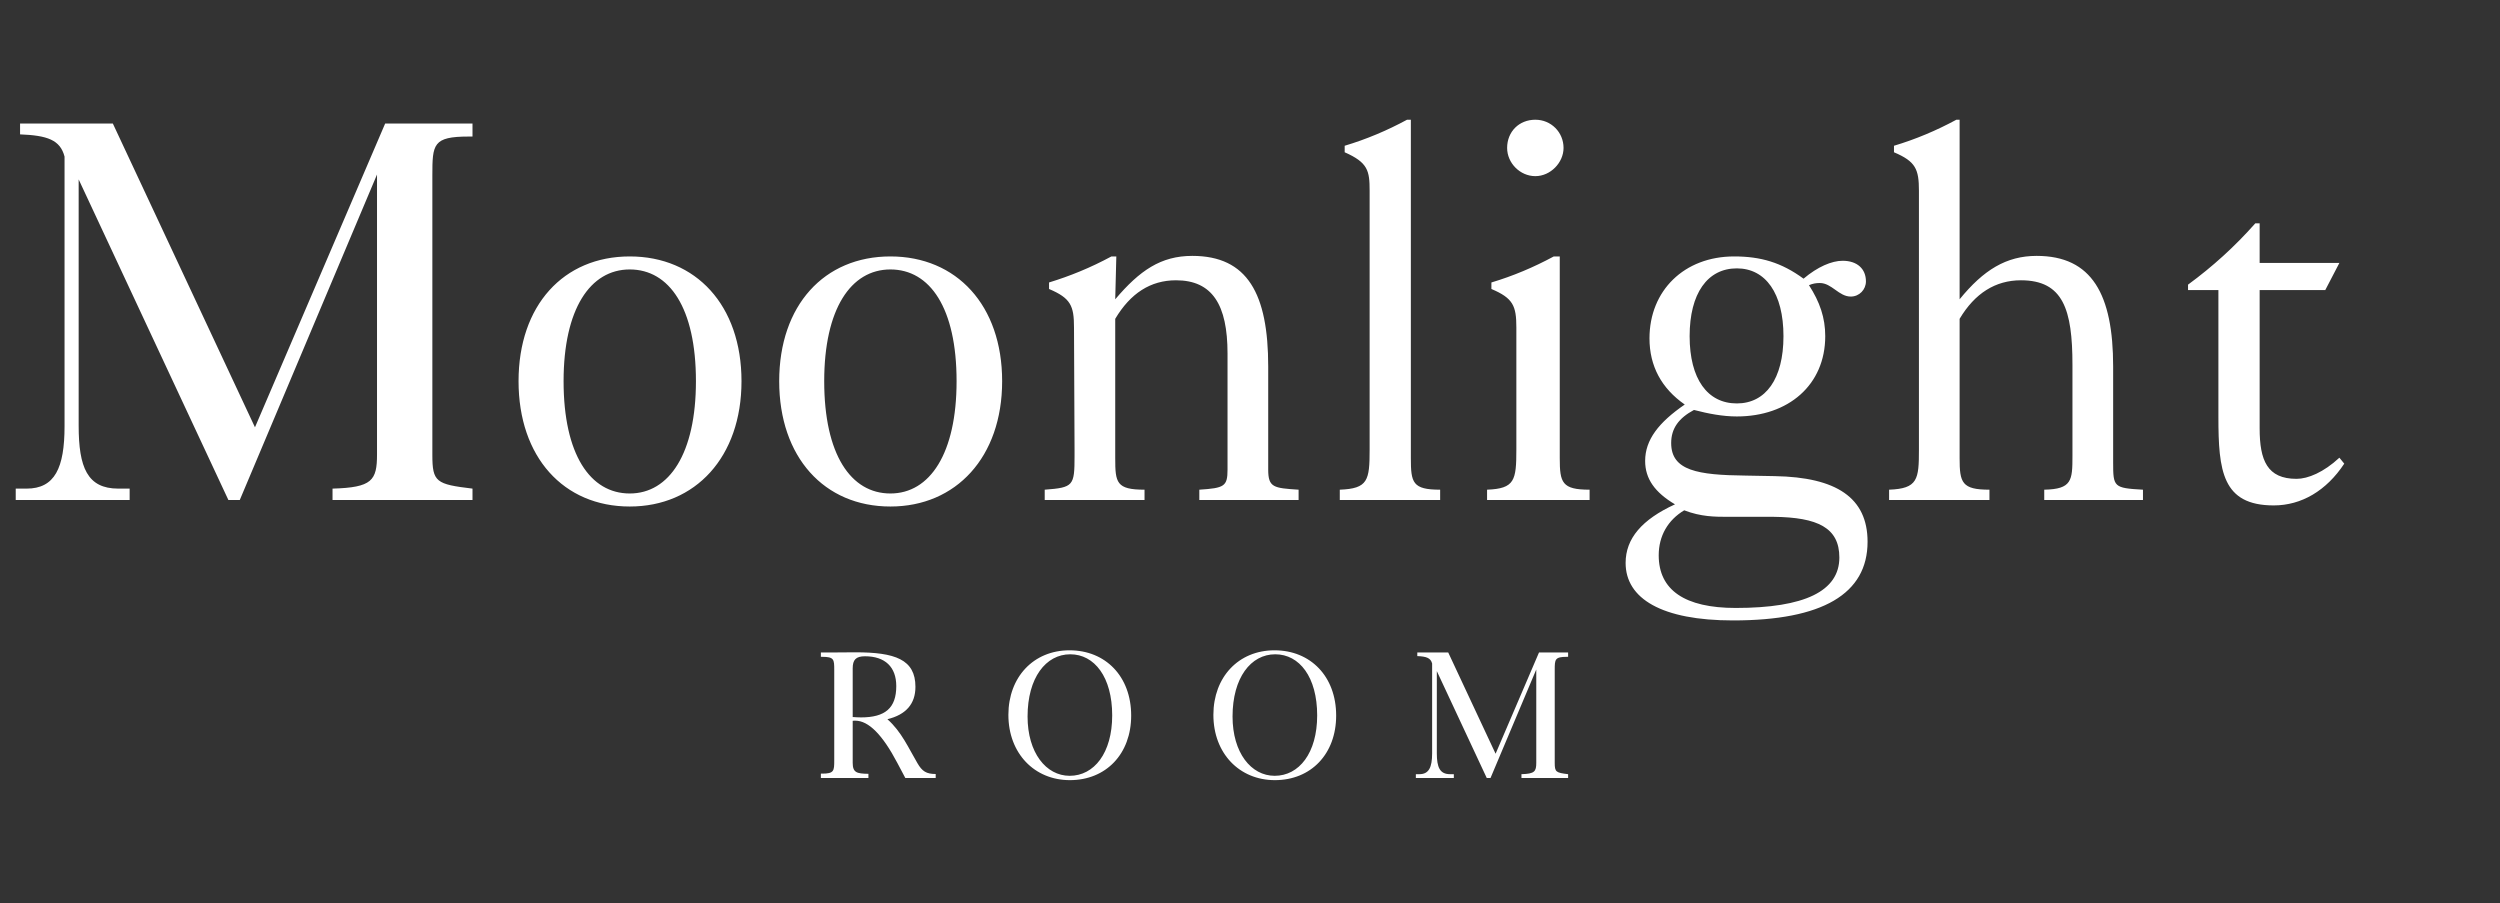 <svg width="155" height="56" viewBox="0 0 155 56" fill="none" xmlns="http://www.w3.org/2000/svg">
<rect x="0" y="0" width="155" height="56" fill="#333333" stroke="none"/>
<g style="mix-blend-mode:overlay">
<path d="M4.877 26.392C4.877 28.982 5.415 30.294 7.332 30.294H8.038V31H0.975V30.294H1.648C3.397 30.294 4.002 29.016 4.002 26.426V9.71C3.733 8.667 2.926 8.398 1.244 8.331V7.659H6.996L15.808 26.493L23.88 7.659H29.295V8.466H29.059C26.839 8.466 26.806 8.937 26.806 10.887V28.208C26.806 29.89 27.041 30.025 29.295 30.294V31H20.617V30.294C23.072 30.226 23.375 29.789 23.375 28.175V10.82L14.866 31H14.16L4.877 11.123V26.392ZM45.973 23.634C45.973 28.343 43.114 31.404 39.045 31.404C34.942 31.404 32.15 28.343 32.15 23.634C32.15 18.926 34.942 15.899 39.045 15.899C43.148 15.899 45.973 18.926 45.973 23.634ZM39.045 30.596C41.5 30.596 43.148 28.108 43.148 23.634C43.148 19.094 41.5 16.706 39.045 16.706C36.59 16.706 34.942 19.161 34.942 23.634C34.942 28.175 36.59 30.596 39.045 30.596ZM62.133 23.634C62.133 28.343 59.274 31.404 55.205 31.404C51.101 31.404 48.31 28.343 48.31 23.634C48.31 18.926 51.101 15.899 55.205 15.899C59.308 15.899 62.133 18.926 62.133 23.634ZM55.205 30.596C57.66 30.596 59.308 28.108 59.308 23.634C59.308 19.094 57.66 16.706 55.205 16.706C52.749 16.706 51.101 19.161 51.101 23.634C51.101 28.175 52.749 30.596 55.205 30.596ZM64.772 30.361C66.555 30.226 66.622 30.125 66.622 28.276V27.872L66.588 20.305C66.588 18.959 66.387 18.488 65.041 17.917V17.513C66.353 17.11 67.597 16.605 68.909 15.899H69.212L69.144 18.556C70.658 16.773 71.97 15.865 73.92 15.865C77.351 15.865 78.629 18.219 78.629 22.726V29.116C78.629 30.226 78.965 30.26 80.513 30.361V31H74.358V30.361C75.905 30.26 76.107 30.159 76.107 29.116V21.919C76.107 18.892 75.165 17.378 72.911 17.378C71.331 17.378 70.086 18.186 69.144 19.767V28.41C69.144 29.924 69.212 30.361 70.961 30.361V31H64.772V30.361ZM87.473 28.41C87.473 29.924 87.574 30.361 89.289 30.361V31H83.067V30.361C84.816 30.294 84.917 29.789 84.917 27.872V11.829C84.917 10.585 84.816 10.08 83.37 9.441V9.037C84.715 8.634 85.993 8.096 87.237 7.423H87.473V28.41ZM96.705 15.899V28.41C96.705 29.924 96.839 30.361 98.555 30.361V31H92.198V30.361C93.913 30.294 94.014 29.789 94.014 27.872V20.305C94.014 18.959 93.812 18.488 92.467 17.917V17.513C93.812 17.11 95.09 16.571 96.335 15.899H96.705ZM93.442 9.172C93.442 8.163 94.182 7.423 95.191 7.423C96.166 7.423 96.94 8.197 96.94 9.172C96.94 10.08 96.133 10.921 95.191 10.921C94.249 10.921 93.442 10.114 93.442 9.172ZM105.026 25.417C104.084 25.921 103.613 26.56 103.613 27.468C103.613 29.184 105.261 29.453 108.221 29.486L110.037 29.52C113.872 29.587 115.789 30.866 115.789 33.59C115.789 36.819 112.997 38.467 107.448 38.467C103.042 38.467 100.788 37.121 100.788 34.901C100.788 33.388 101.797 32.211 103.849 31.269C102.604 30.529 101.999 29.688 101.999 28.578C101.999 27.267 102.84 26.19 104.454 25.081C103.008 24.072 102.268 22.693 102.268 20.977C102.268 18.018 104.421 15.899 107.515 15.899C109.163 15.899 110.441 16.269 111.82 17.278C112.694 16.538 113.569 16.168 114.242 16.168C115.15 16.168 115.688 16.672 115.688 17.446C115.688 17.95 115.284 18.387 114.746 18.387C114.006 18.387 113.569 17.547 112.829 17.547C112.593 17.547 112.392 17.58 112.156 17.681C112.829 18.724 113.165 19.699 113.165 20.843C113.165 23.87 110.878 25.82 107.683 25.82C106.809 25.82 105.934 25.652 105.026 25.417ZM107.683 25.013C109.466 25.013 110.575 23.5 110.575 20.843C110.575 18.186 109.466 16.639 107.683 16.639C105.867 16.639 104.757 18.186 104.757 20.843C104.757 23.5 105.867 25.013 107.683 25.013ZM104.421 31.639C103.412 32.244 102.84 33.22 102.84 34.431C102.84 36.583 104.454 37.693 107.616 37.693C111.887 37.693 114.04 36.65 114.04 34.565C114.04 32.715 112.694 32.076 109.97 32.043H107.145C106.338 32.043 105.463 32.043 104.421 31.639ZM117.124 31V30.361C118.907 30.294 118.974 29.722 118.974 27.872V11.829C118.974 10.484 118.772 10.013 117.427 9.441V9.037C118.772 8.634 120.05 8.096 121.295 7.423H121.496V18.556C122.976 16.739 124.389 15.865 126.272 15.865C129.703 15.865 131.015 18.253 131.015 22.726V28.679C131.015 30.193 131.048 30.26 132.864 30.361V31H126.743V30.361C128.458 30.327 128.492 29.789 128.492 28.276V22.625C128.492 19.195 127.92 17.378 125.297 17.378C123.716 17.378 122.438 18.186 121.496 19.767V28.41C121.496 29.924 121.631 30.361 123.346 30.361V31H117.124ZM137.541 17.984H135.658V17.648C137.172 16.538 138.55 15.293 139.829 13.847H140.098V16.302H145.042L144.167 17.984H140.098V26.56C140.098 28.545 140.568 29.688 142.385 29.688C143.091 29.688 144.066 29.285 145.042 28.377L145.344 28.747C144.235 30.428 142.687 31.336 140.972 31.336C137.777 31.336 137.541 29.184 137.541 25.854V17.984Z" fill="white"/>
<path d="M52.867 44.456C53.046 44.467 53.215 44.479 53.383 44.479C54.885 44.479 55.569 43.896 55.569 42.539C55.569 41.351 54.874 40.689 53.629 40.689C53.057 40.689 52.867 40.913 52.867 41.441V44.456ZM56.129 48.234L55.636 47.304C54.717 45.555 53.853 44.681 53.024 44.681C52.968 44.681 52.923 44.681 52.867 44.692V47.293C52.867 47.909 53.125 47.965 53.842 47.977V48.234H50.894V47.965H50.972C51.712 47.965 51.723 47.797 51.723 47.147V41.53C51.723 40.88 51.712 40.723 50.972 40.723H50.894V40.454H51.499C51.869 40.454 52.374 40.443 53.024 40.443C55.49 40.443 56.757 40.88 56.757 42.584C56.757 43.638 56.174 44.31 55.019 44.591C55.894 45.364 56.331 46.385 56.88 47.315C57.172 47.82 57.43 47.988 58.013 47.988V48.234H56.129ZM66.332 48.369C64.135 48.369 62.52 46.71 62.52 44.322C62.52 41.979 64.079 40.319 66.31 40.319C68.541 40.319 70.133 41.934 70.133 44.367C70.133 46.743 68.574 48.369 66.332 48.369ZM63.709 44.423C63.709 46.665 64.852 48.1 66.321 48.1C67.834 48.1 68.956 46.687 68.956 44.355C68.956 41.979 67.857 40.566 66.355 40.566C64.841 40.566 63.709 42.023 63.709 44.423ZM79.042 48.369C76.844 48.369 75.23 46.71 75.23 44.322C75.23 41.979 76.788 40.319 79.019 40.319C81.25 40.319 82.842 41.934 82.842 44.367C82.842 46.743 81.284 48.369 79.042 48.369ZM76.418 44.423C76.418 46.665 77.562 48.1 79.031 48.1C80.544 48.1 81.665 46.687 81.665 44.355C81.665 41.979 80.567 40.566 79.064 40.566C77.551 40.566 76.418 42.023 76.418 44.423ZM89.083 46.699C89.083 47.562 89.263 47.999 89.902 47.999H90.137V48.234H87.783V47.999H88.007C88.59 47.999 88.792 47.573 88.792 46.71V41.138C88.702 40.79 88.433 40.7 87.873 40.678V40.454H89.79L92.727 46.732L95.418 40.454H97.223V40.723H97.144C96.404 40.723 96.393 40.88 96.393 41.53V47.304C96.393 47.864 96.471 47.909 97.223 47.999V48.234H94.33V47.999C95.148 47.977 95.249 47.831 95.249 47.293V41.508L92.413 48.234H92.178L89.083 41.609V46.699Z" fill="white"/>
</g>
</svg>
